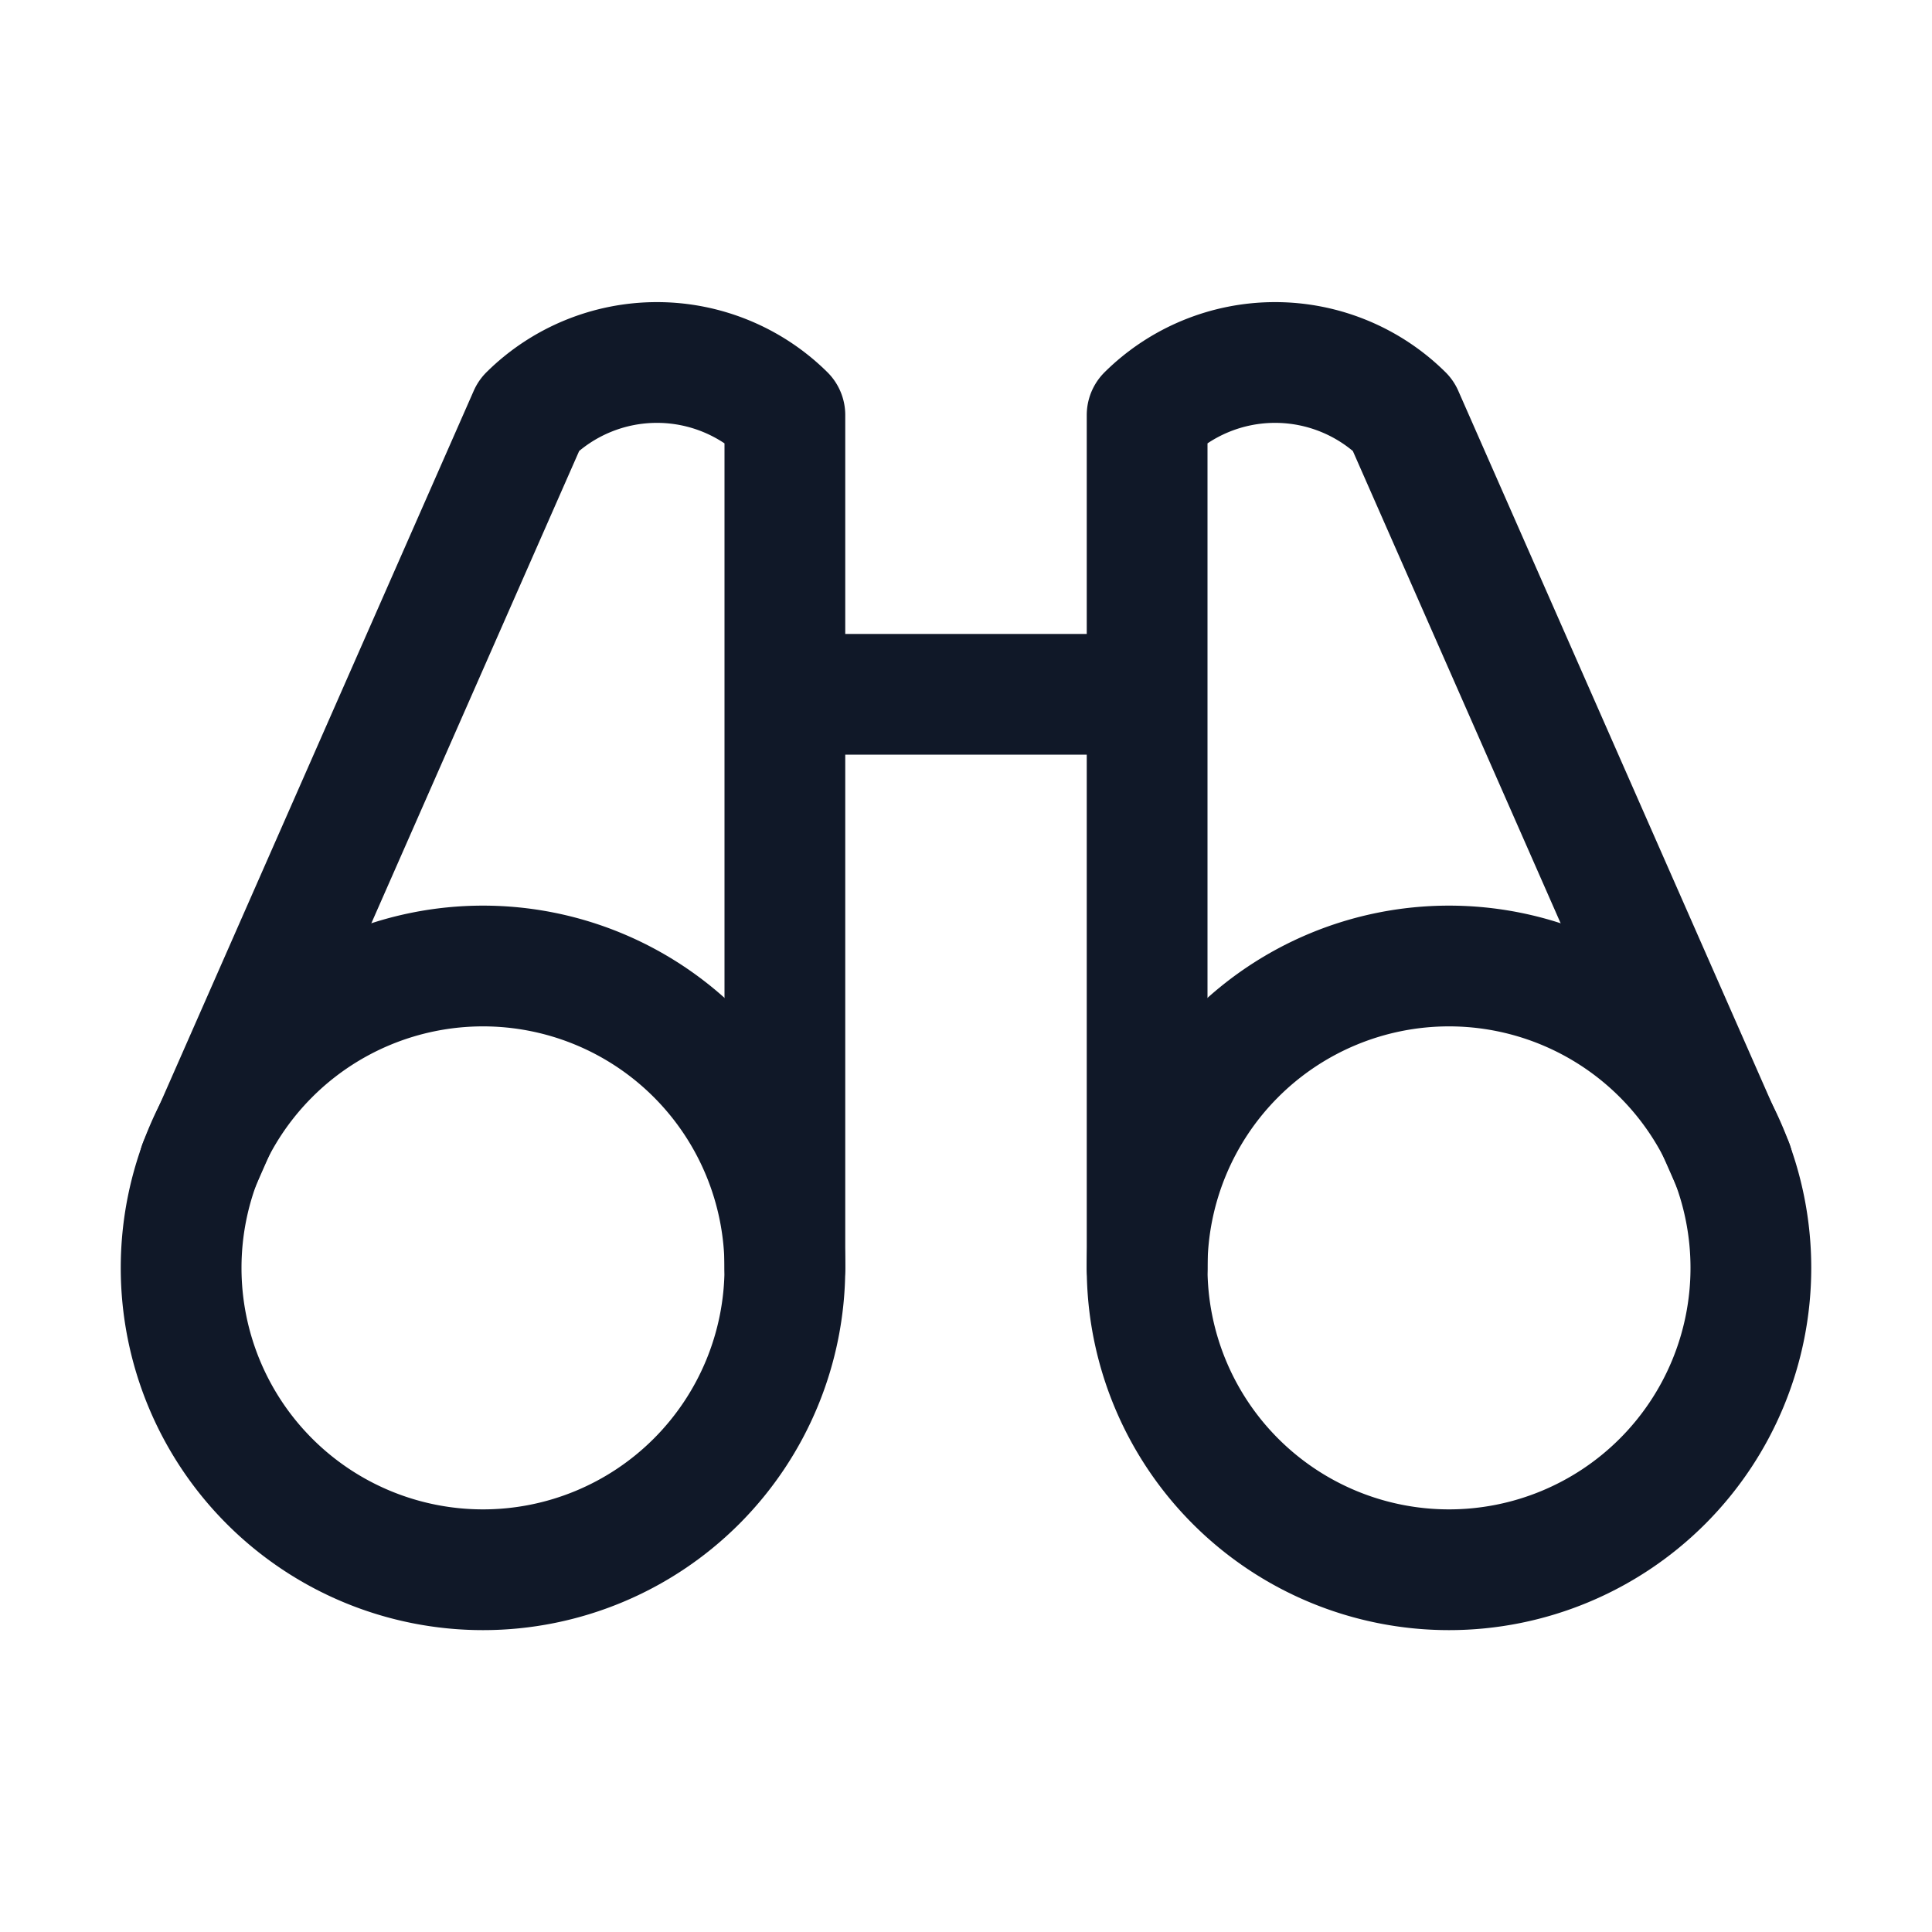 <svg xmlns="http://www.w3.org/2000/svg" fill="none" stroke="currentColor" aria-hidden="true" viewBox="0 0 32 32"><g stroke="#101828" stroke-linecap="round" stroke-linejoin="round" stroke-width="2" clip-path="url(#a)"><path d="M13 11.5h6m9.7 7.788L23.238 6.875a3.013 3.013 0 0 0-4.238 0V21m-6 0V6.875a3.013 3.013 0 0 0-4.238 0L3.3 19.288"/><path d="M8 26a5 5 0 1 0 0-10 5 5 0 0 0 0 10Zm16 0a5 5 0 1 0 0-10 5 5 0 0 0 0 10Z"/></g><defs><clipPath id="a"><rect width="32" height="32" fill="#fff" rx="5"/></clipPath></defs></svg>